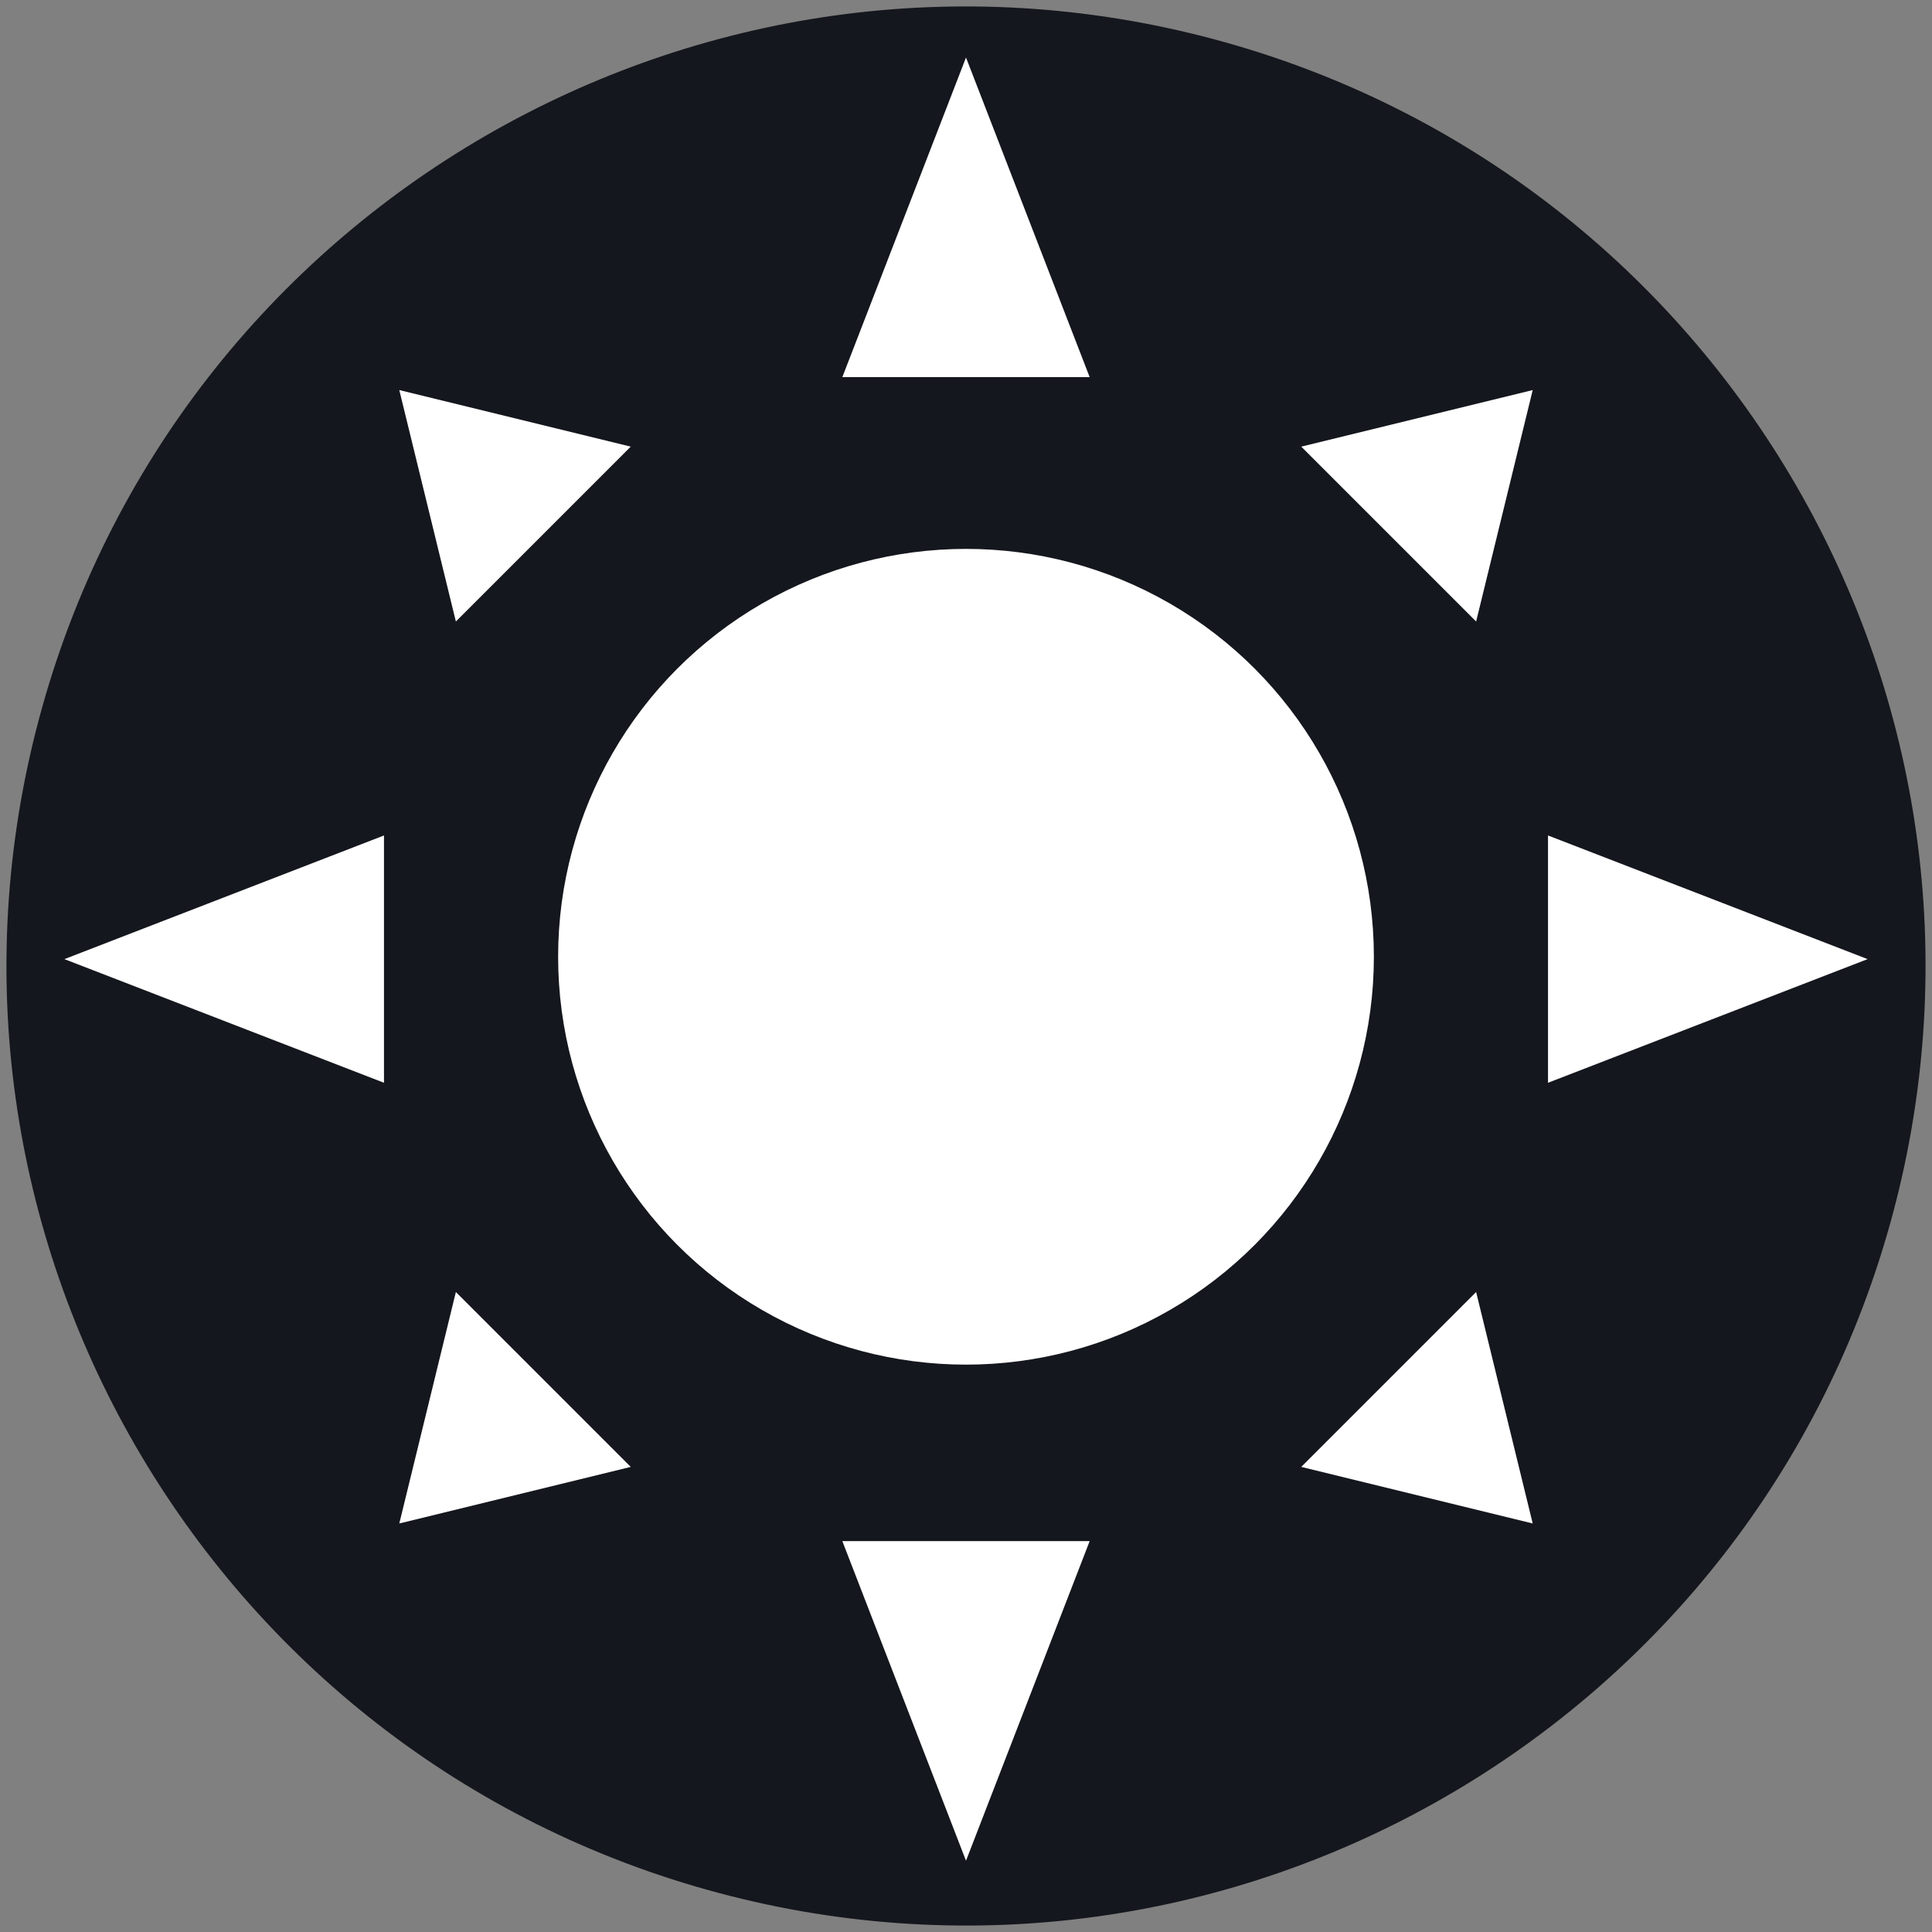 <svg width="24" height="24" viewBox="0 0 150 150" version="1.1"
  xmlns="http://www.w3.org/2000/svg"
  xmlns:xlink="http://www.w3.org/1999/xlink" xml:space="preserve"
  style="fill-rule:evenodd;clip-rule:evenodd;stroke-linejoin:round;stroke-miterlimit:2;">
  <rect x="0" y="0" width="150" height="150" fill="#808080" stroke="none"/>
  <path class="background" d="M94.232,3.04c-39.716,-10.614 -80.578,13.012 -91.192,52.728c-10.614,39.716 13.012,80.578 52.728,91.192c39.716,10.614 80.578,-13.012 91.192,-52.728c10.614,-39.716 -13.012,-80.578 -52.728,-91.192Z" fill="#14171d"/>
  <path class="ray" d="M145,74.466l-24.813,9.6l-0,-19.201l24.813,9.601Z" fill="#ffffff"/>
  <path class="ray" d="M5,74.466l24.813,9.6l0,-19.201l-24.813,9.601Z" fill="#ffffff"/>
  <path class="ray" d="M75,144.466l-9.601,-24.813l19.202,-0l-9.601,24.813Z" fill="#ffffff"/>
  <path class="ray" d="M75,4.466l-9.601,24.813l19.202,-0l-9.601,-24.813Z" fill="#ffffff"/>
  <path class="ray" d="M118.999,30.284l-4.393,17.97l-13.577,-13.577l17.97,-4.393Z" fill="#ffffff"/>
  <path class="ray" d="M31.001,118.282l17.97,-4.392l-13.577,-13.578l-4.393,17.97Z" fill="#ffffff"/>
  <path class="ray" d="M118.999,118.282l-17.97,-4.392l13.577,-13.578l4.393,17.97Z" fill="#ffffff"/>
  <path class="ray" d="M31.001,30.284l4.393,17.97l13.577,-13.577l-17.97,-4.393Z" fill="#ffffff"/>
  <circle class="center-circle" cx="75" cy="74.283" r="31.667" fill="#ffffff"/>
</svg>
